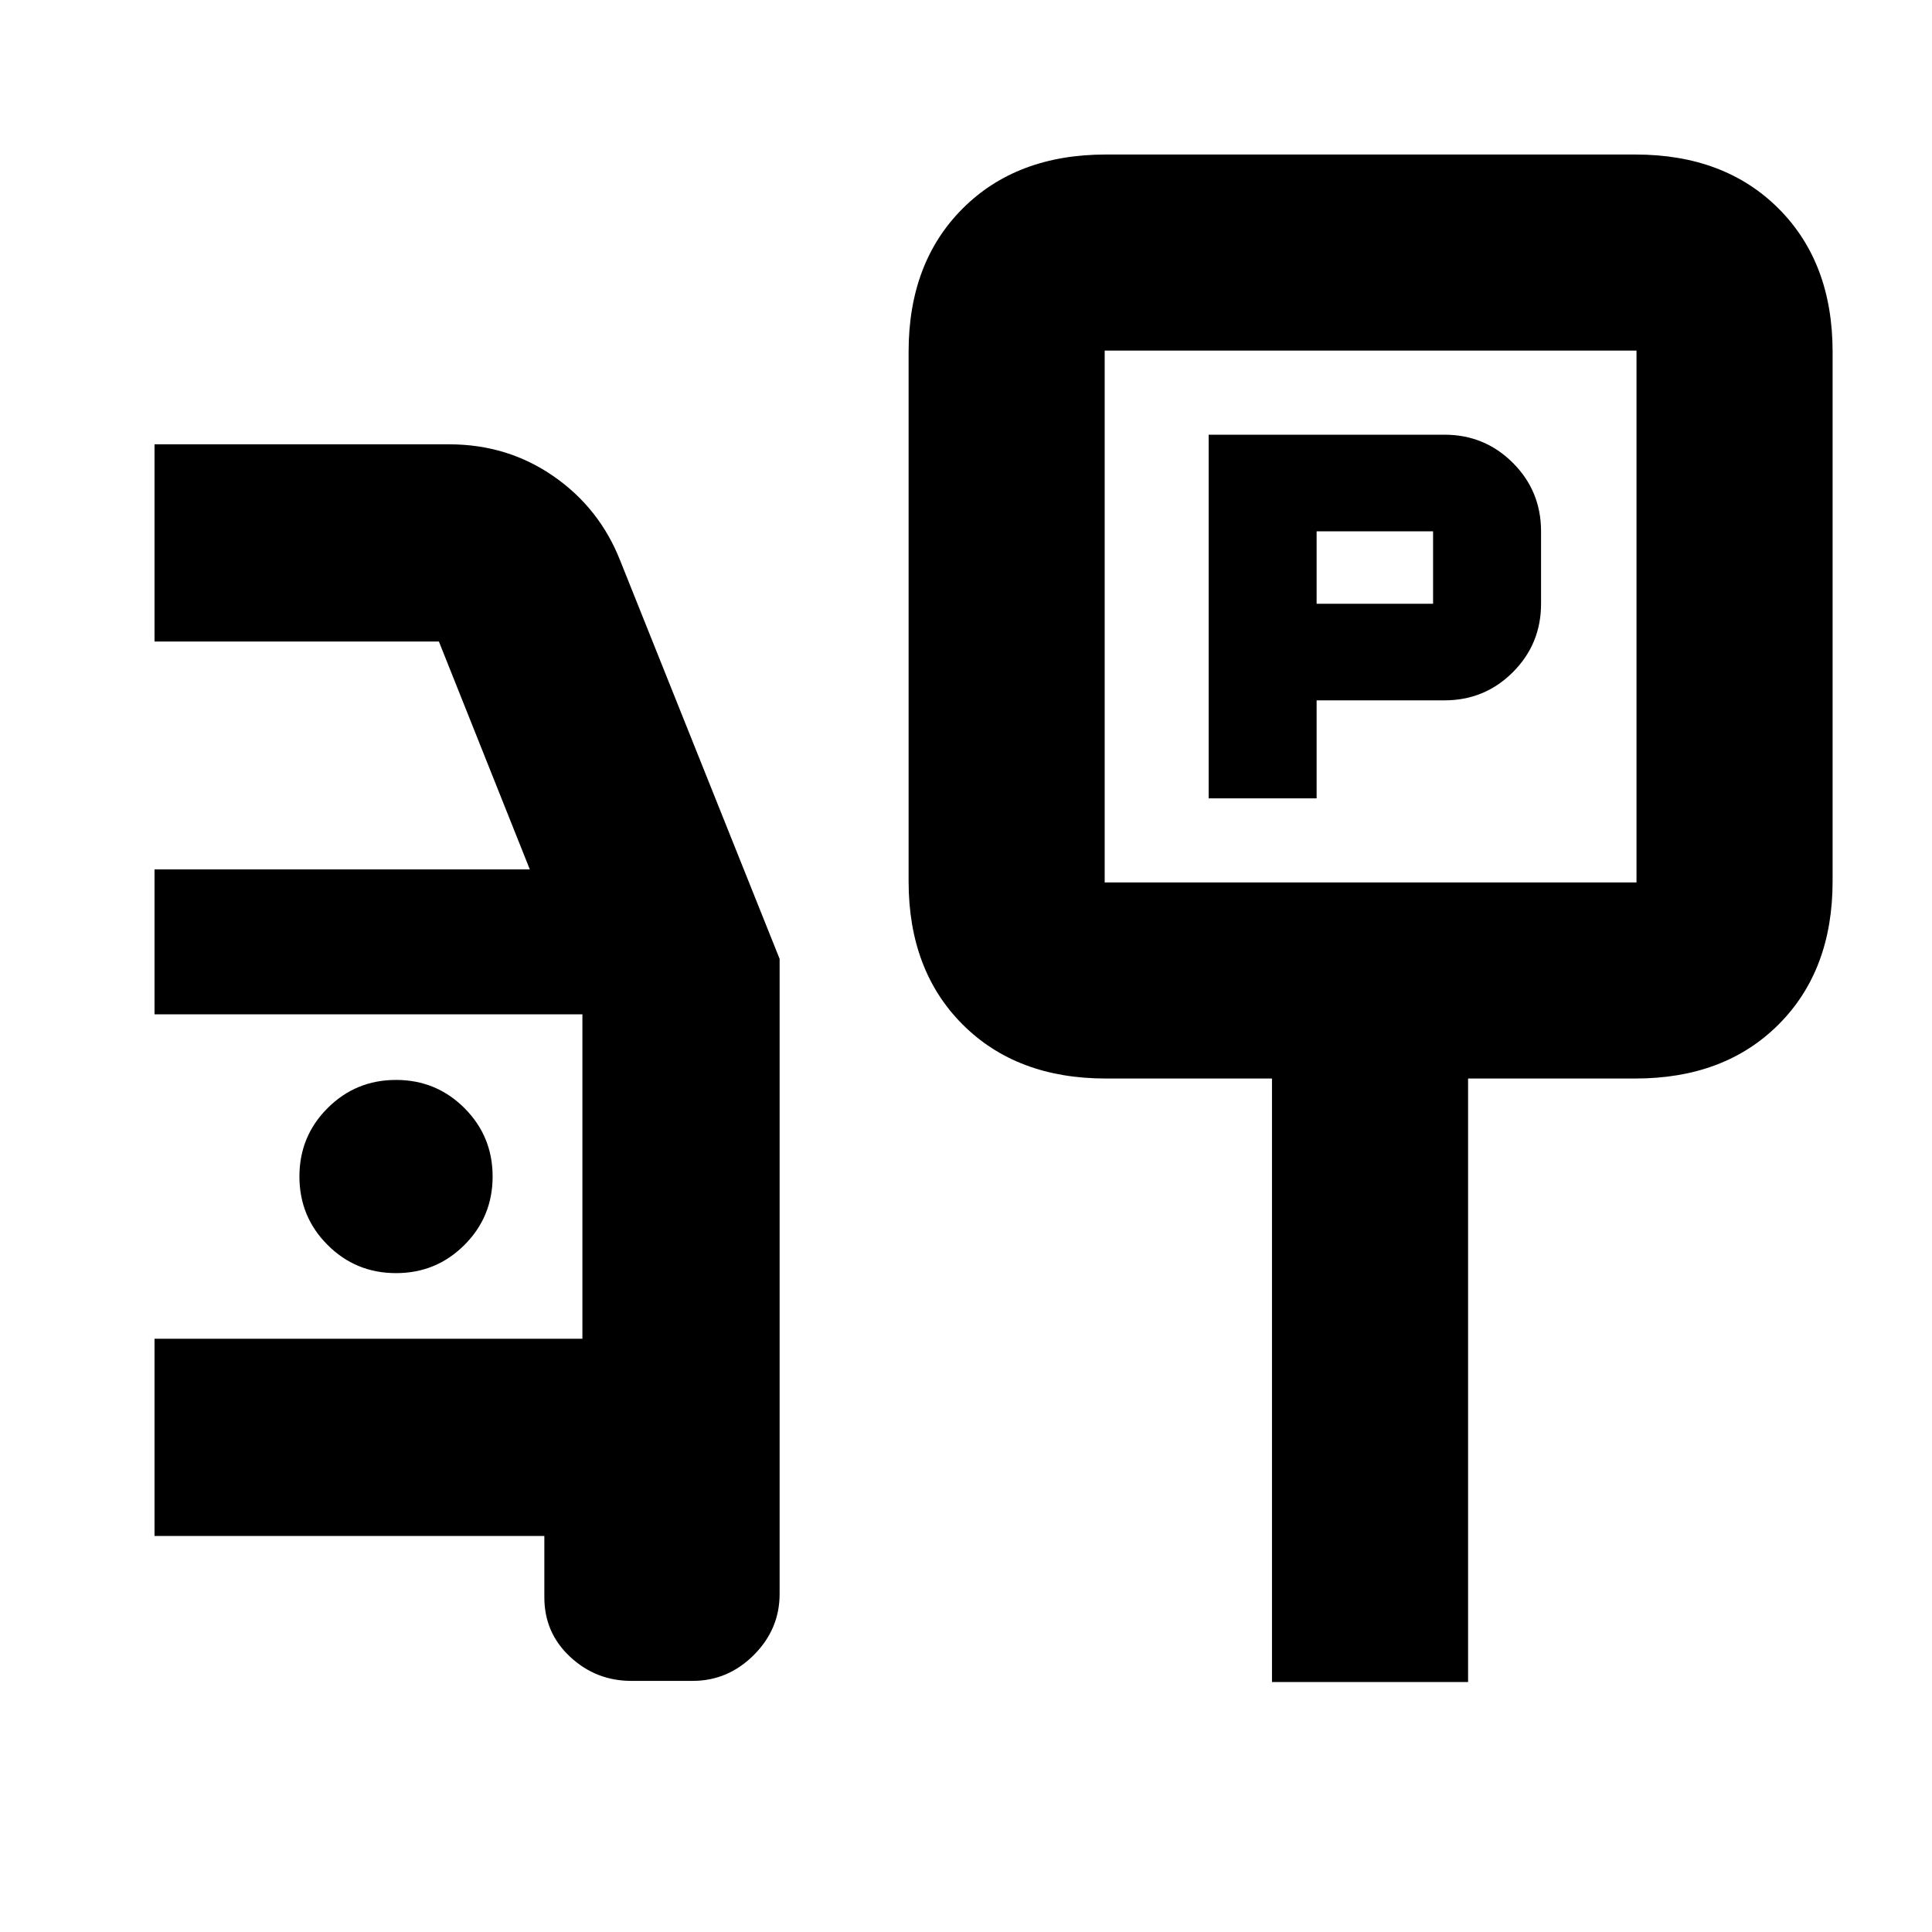 <svg xmlns="http://www.w3.org/2000/svg" height="20" viewBox="0 -960 960 960" width="20"><path d="M600.57-563.3h53.65V-612h63.52q20 0 34-14t14-34v-36q0-20-14-34t-34-14H600.57v180.7Zm53.65-96.7v-36h57.87v36h-57.87ZM549.48-424.09q-44.31 0-71.15-26.84-26.85-26.85-26.85-71.16v-263.13q0-44.3 26.85-71.15 26.84-26.85 71.15-26.85h263.13q44.3 0 71.15 26.85 26.85 26.85 26.85 71.15v263.13q0 44.31-26.85 71.16-26.85 26.84-71.15 26.84h-83.13v299.87h-97.44v-299.87h-82.56Zm-.57-97.43h264.26v-264.26H548.91v264.26Zm132.13-132.13ZM313.7-124.78q-17.55 0-30.39-11.94-12.83-11.94-12.83-29.58v-30.48H76.78v-98h212.61V-456H76.78v-72h186.48l-45.17-113.22H76.78v-98h146.39q29.02 0 51.92 15.89 22.91 15.89 33.17 42.11l79.13 197.67V-168q0 17.55-12.83 30.38-12.84 12.84-30.39 12.84H313.7ZM196.78-327.39q20 0 34-14t14-34q0-20-14-34t-34-14q-20 0-34 14t-14 34q0 20 14 34t34 14Z"/></svg>